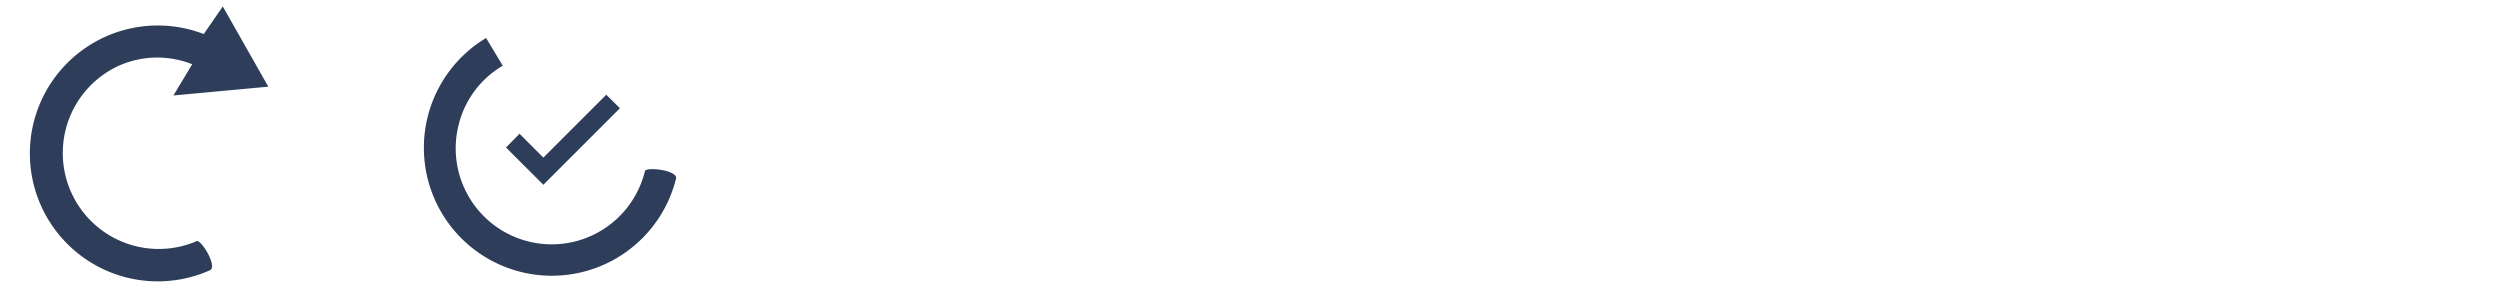 <svg xmlns="http://www.w3.org/2000/svg" xmlns:xlink="http://www.w3.org/1999/xlink" width="360" height="41" viewBox="0 0 360 41"><defs><clipPath id="b"><rect width="360" height="41"/></clipPath></defs><g id="a" clip-path="url(#b)"><g transform="translate(-1.558 12.732) rotate(-24)"><path d="M35.532,2.9,36.824,16.12l-13-4.4,4.3-3.01a13.621,13.621,0,0,0-9.718-4.1,13.818,13.818,0,0,0,0,27.635c.683.29,1.191,4.588,0,4.606A18.423,18.423,0,1,1,31.412,5.412Z" transform="translate(0 0)" fill="#2e3e5a"/></g><g transform="translate(47.069 12.03) rotate(-24)"><path d="M28.119,8.705a13.622,13.622,0,0,0-9.718-4.1,13.818,13.818,0,1,0,0,27.635c.683.29,1.191,4.588,0,4.606A18.423,18.423,0,1,1,31.412,5.412Z" transform="matrix(0.616, -0.788, 0.788, 0.616, 0, 24.753)" fill="#2e3e5a"/></g><g transform="translate(72.866 13.639)"><path d="M0,7.6,1.944,5.618l3.43,3.438L14.435,0,16.4,1.949,5.374,12.971Z" transform="translate(0 0)" fill="#2e3e5a"/></g></g></svg>